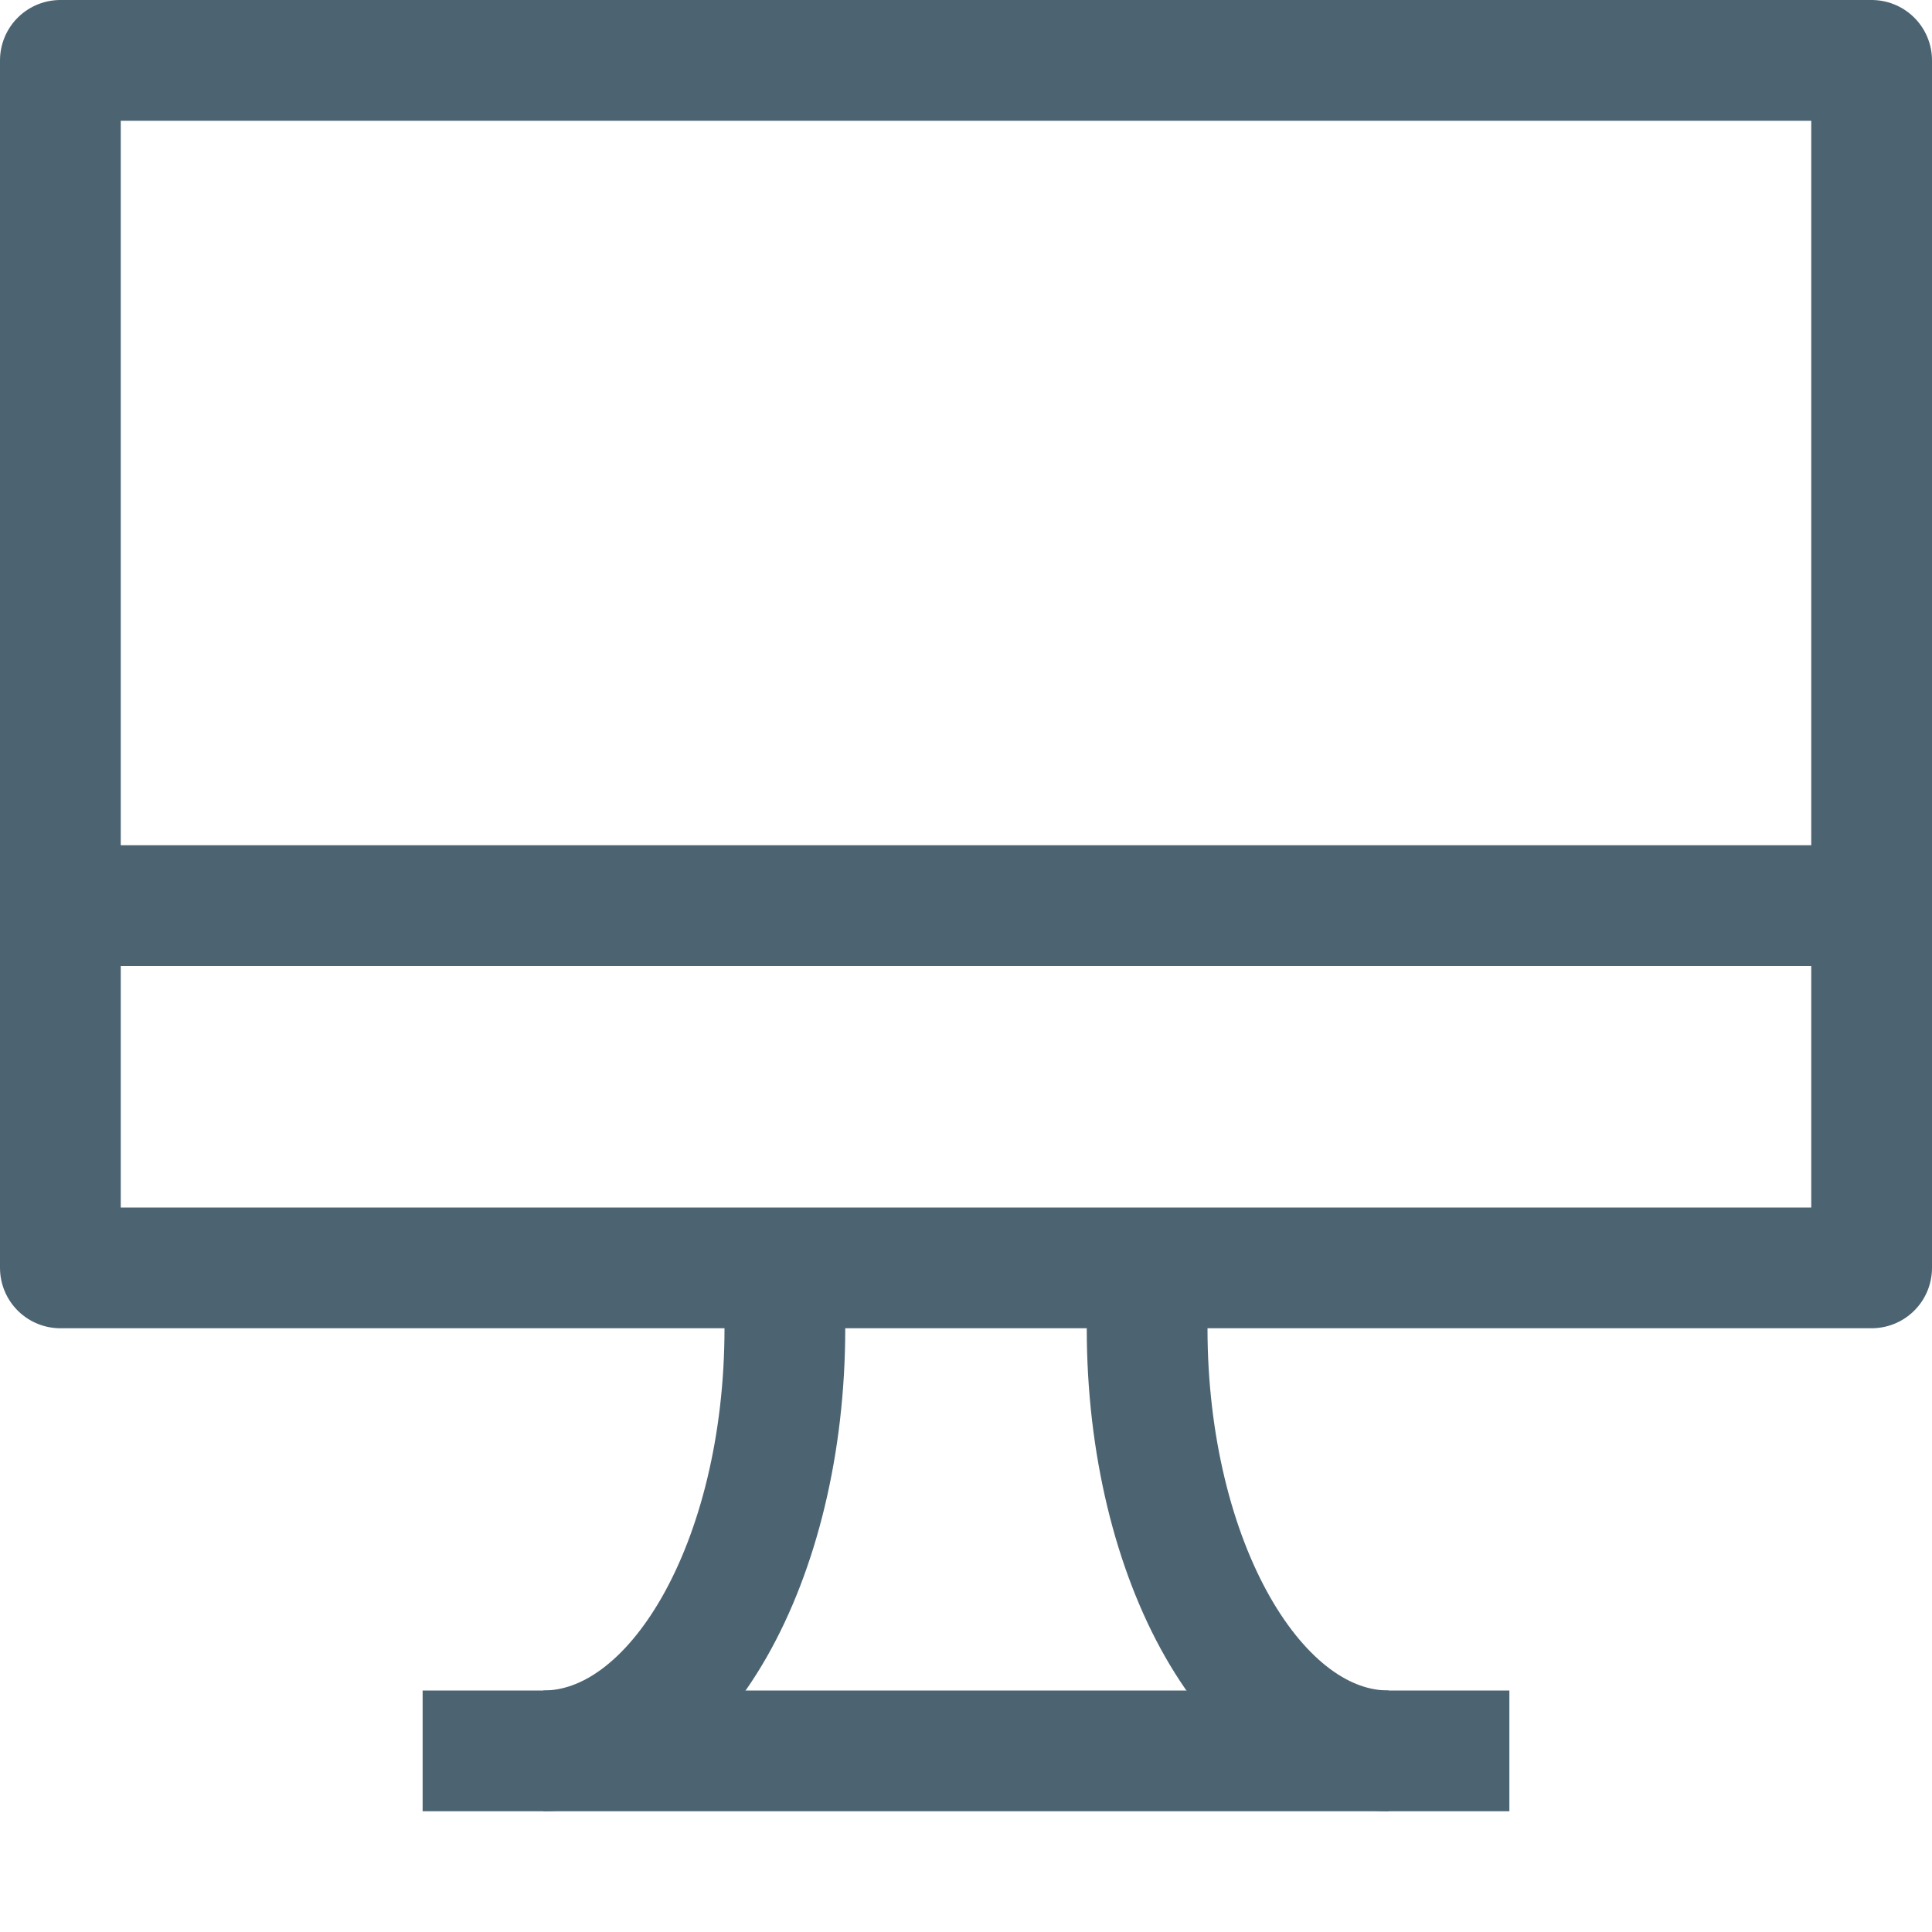 <svg id="Layer_1" data-name="Layer 1" xmlns="http://www.w3.org/2000/svg" viewBox="0 0 16 16"><title>_</title><rect x="0.5" y="0.5" width="15" height="10" fill="none" stroke="#4c6472" stroke-linejoin="round"/><path d="M11.5,14.5c-1.11,0-2-1.57-2-3.5v-.5" fill="none" stroke="#4c6472" stroke-linejoin="round"/><path d="M4.5,14.5c1.11,0,2-1.57,2-3.5v-.5" fill="none" stroke="#4c6472" stroke-linejoin="round"/><line x1="3.5" y1="14.5" x2="12.5" y2="14.5" fill="none" stroke="#4c6472" stroke-linejoin="round"/><line x1="0.5" y1="7.5" x2="15.5" y2="7.5" fill="none" stroke="#4c6472" stroke-linejoin="round"/></svg>